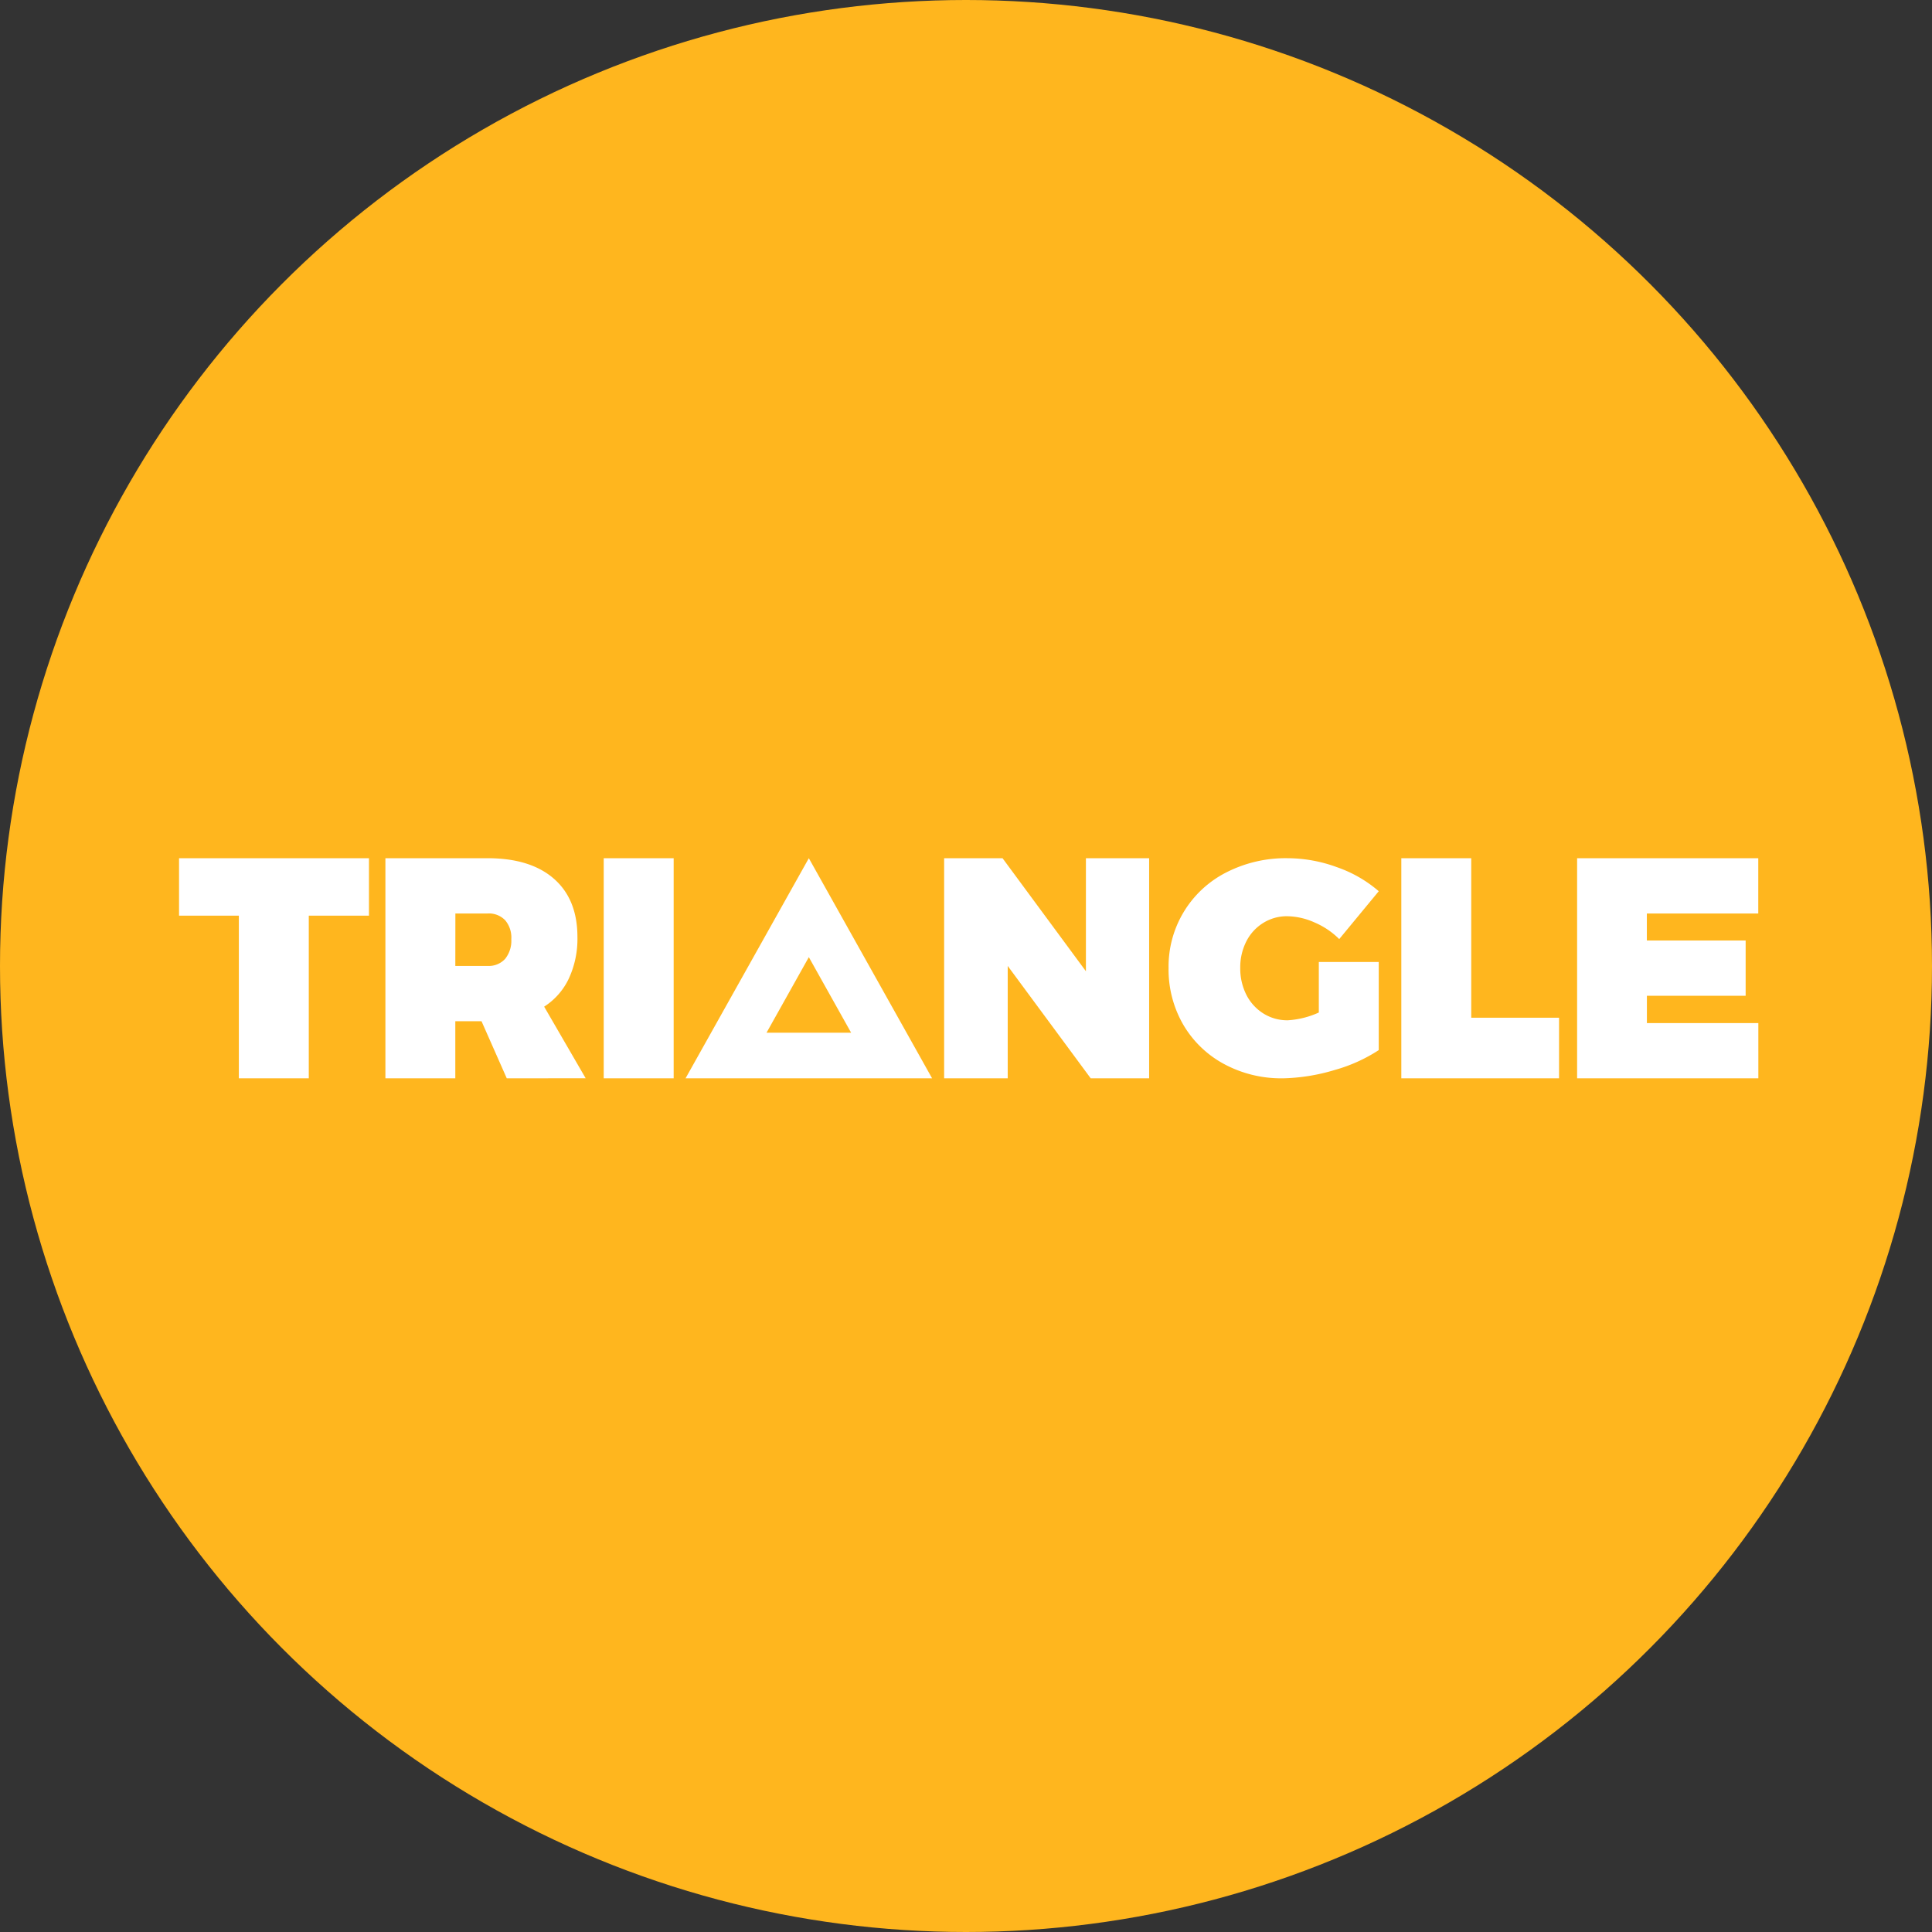 <svg xmlns="http://www.w3.org/2000/svg" viewBox="0 0 330 330"><rect x="0" y="0" width="330" height="330" fill="#333333" stroke="none"/><defs><style>.a{fill:#ffb61e;}.b{fill:#fff;}</style></defs><g transform="translate(-240 -13)"><circle class="a" cx="165" cy="165" r="165" transform="translate(240 13)"/><path class="b" d="M178.508,35.163a17.873,17.873,0,0,1-6.971-6.713,18.782,18.782,0,0,1-2.517-9.694A18.013,18.013,0,0,1,178.9,2.417,22.265,22.265,0,0,1,189.355,0a24.67,24.67,0,0,1,8.44,1.54,21.84,21.84,0,0,1,7.125,4.1l-6.752,8.177a13.369,13.369,0,0,0-4.241-2.852,11.753,11.753,0,0,0-4.65-1.052,7.606,7.606,0,0,0-4.108,1.155,7.894,7.894,0,0,0-2.878,3.158,9.772,9.772,0,0,0-1.028,4.521,9.931,9.931,0,0,0,1.051,4.6,8.066,8.066,0,0,0,2.91,3.183,7.668,7.668,0,0,0,4.159,1.155,14.94,14.94,0,0,0,5.3-1.327l0-8.628h10.233v15.05a27.061,27.061,0,0,1-7.5,3.388,32.9,32.9,0,0,1-8.866,1.431c-.112,0-.219,0-.331,0A20.54,20.54,0,0,1,178.508,35.163ZM238.8,37.6V0h30.944V9.446H250.713v4.611h16.875v9.438H250.721v4.668h19.036V37.6Zm-30.026,0V0h11.942V27.25h15V37.6Zm-53.053,0L141.543,18.4V37.6h-10.86V0h9.974L154.9,19.309V0h10.8V37.6Zm-83.183,0V0H84.485V37.6ZM51.665,27.842H47.188V37.6H35.248V0H52.674q7.355,0,11.364,3.514t4.009,9.95a16.09,16.09,0,0,1-1.466,7.085,11.523,11.523,0,0,1-4.218,4.807l7.091,12.23L55.978,37.6ZM47.19,18.4H52.7A3.778,3.778,0,0,0,55.7,17.194a4.935,4.935,0,0,0,1.053-3.357A4.567,4.567,0,0,0,55.7,10.593,3.858,3.858,0,0,0,52.7,9.442H47.2ZM10.214,37.6V9.818H0V0H32.44V9.818H22.16V37.6Zm76.3,0L107.573,0l21.055,37.6Zm13.83-7.787H114.8L107.573,16.9Z" transform="translate(270.582 159.587)"/></g></svg>